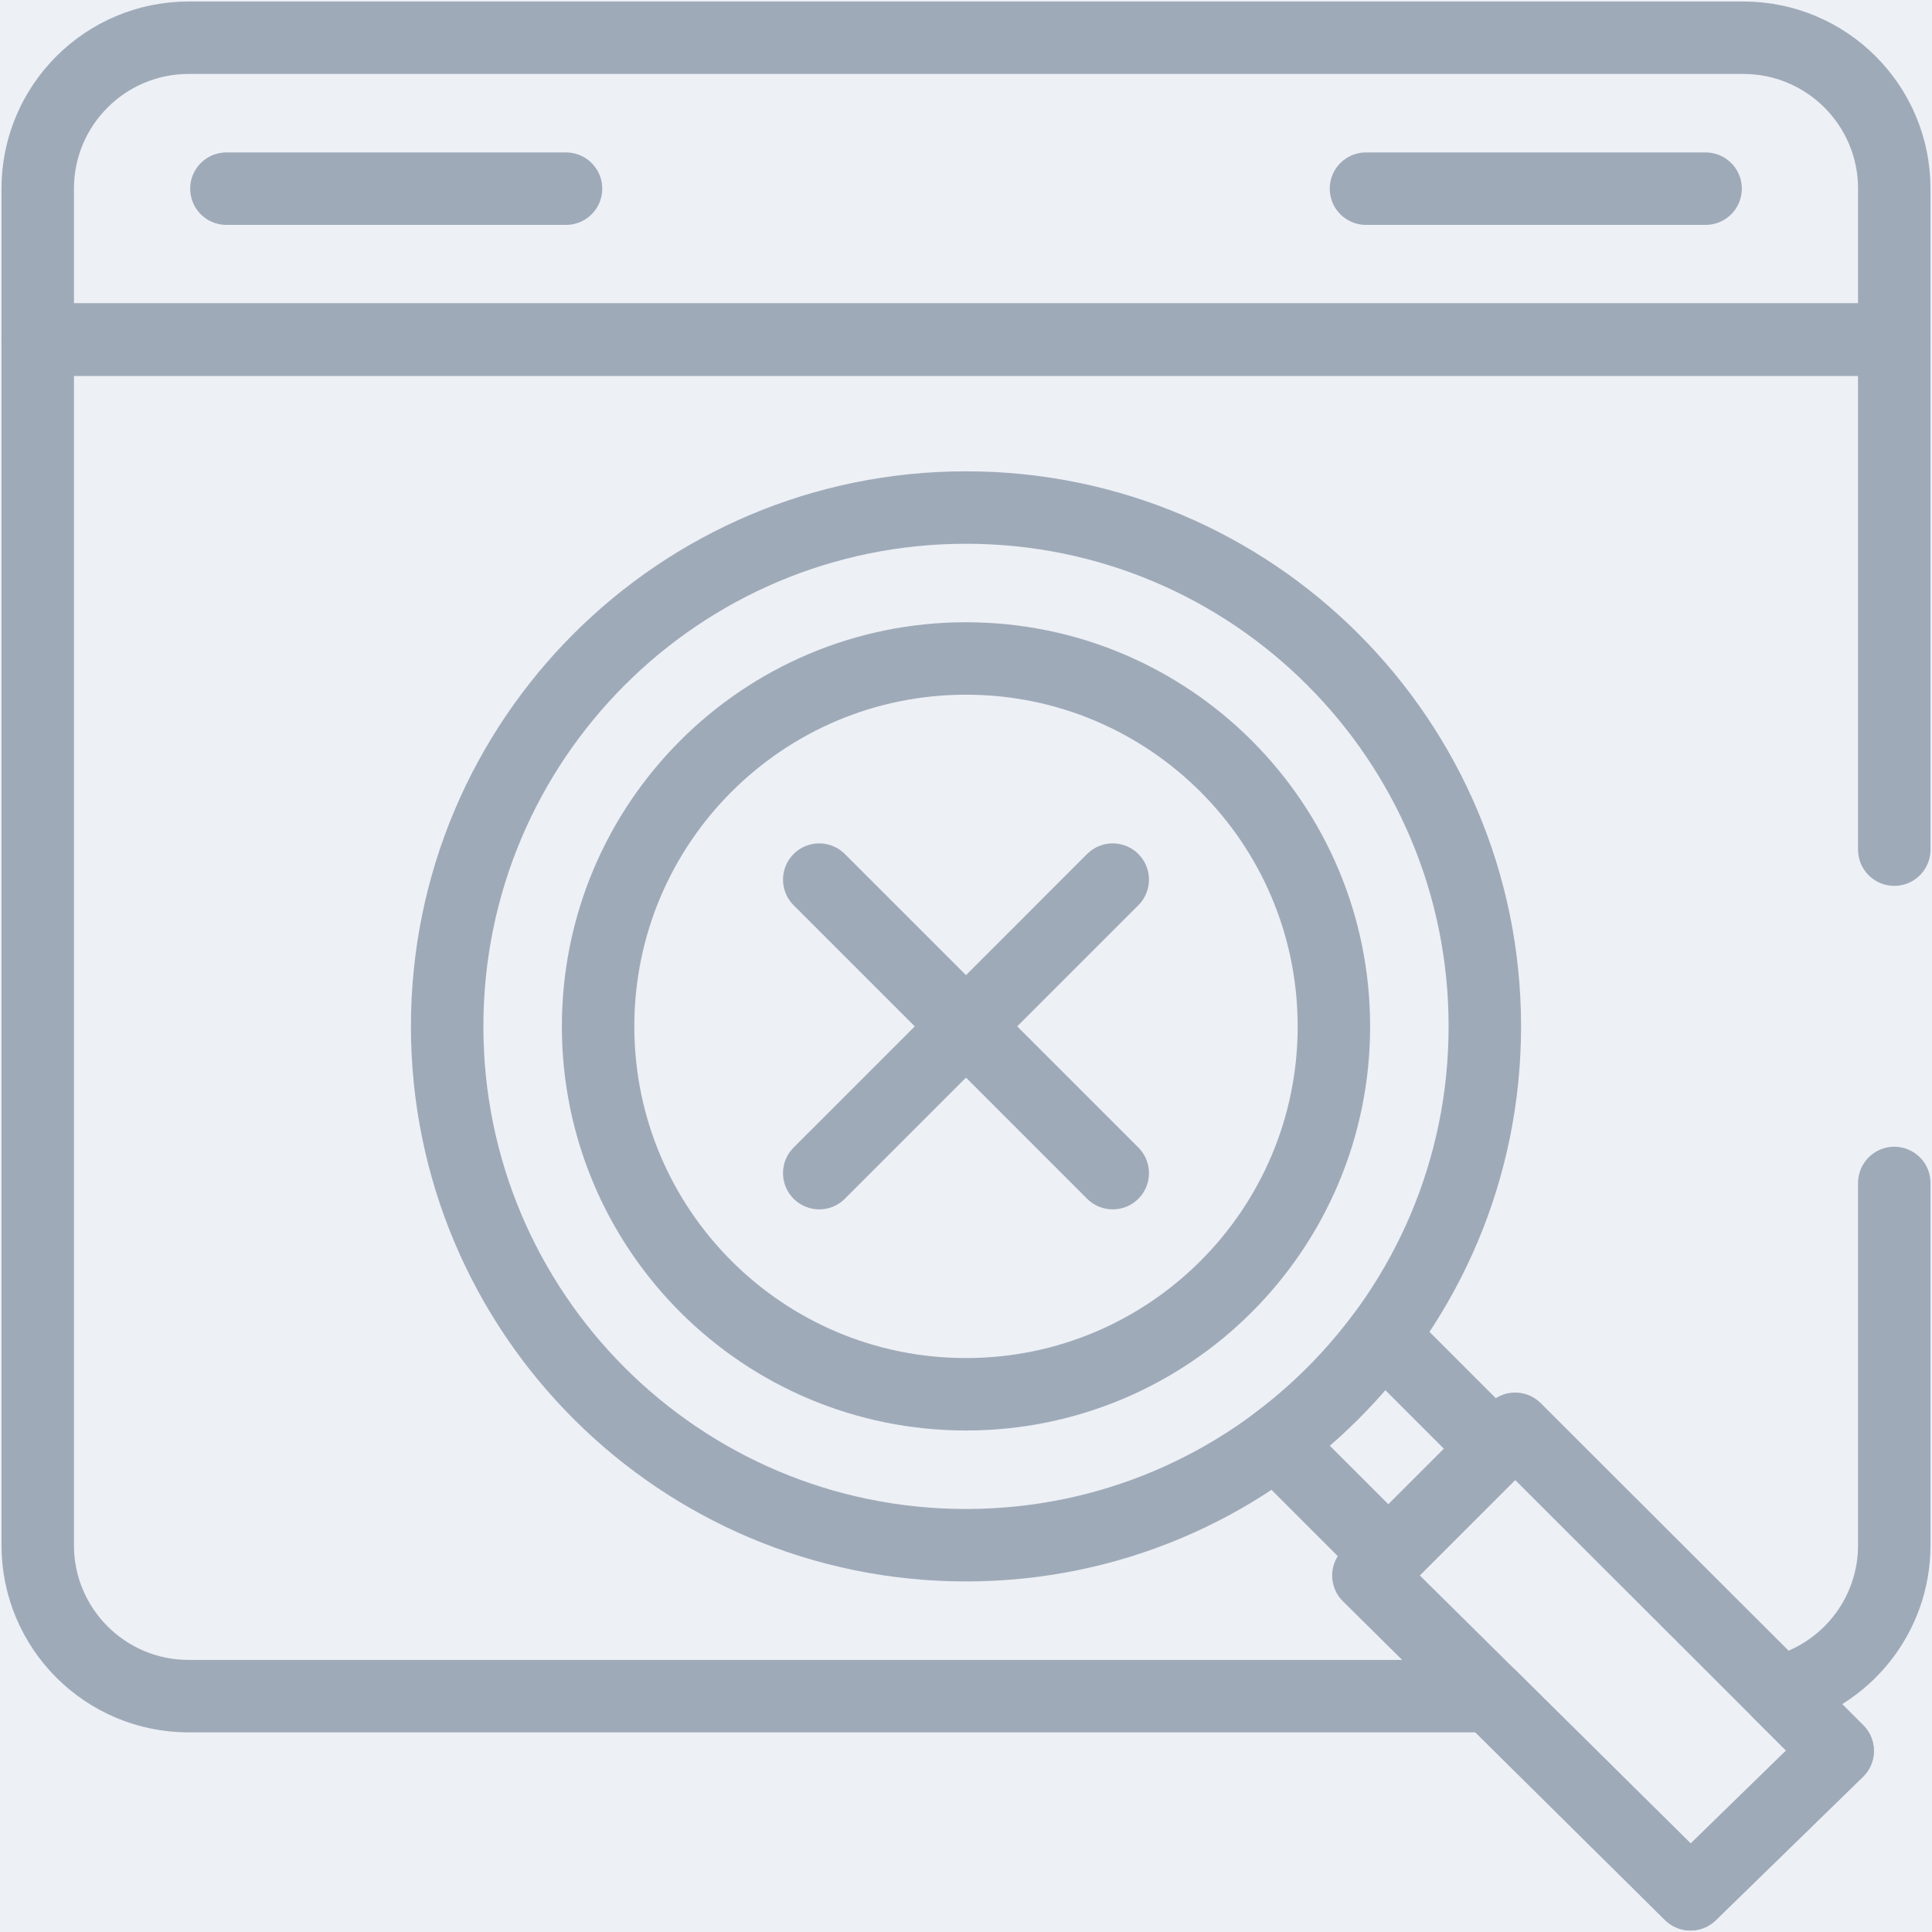 <svg width="80" height="80" viewBox="0 0 80 80" fill="none" xmlns="http://www.w3.org/2000/svg">
<rect width="80" height="80" fill="#5D5F63"/>
<g id="Pricing">
<rect width="1440" height="796" transform="translate(-812 -324)" fill="#EDF0F5"/>
<g id="Group 16">
<g id="no-results 1" opacity="0.5" clip-path="url(#clip0_1234_19078)">
<g id="Group">
<path id="Vector" d="M78.438 35.182V14.062H1.562V63.984C1.562 67.436 4.361 70.234 7.812 70.234H61.711L70 78.438L76.094 72.5L73.652 70.061C76.397 69.403 78.438 66.931 78.438 63.984V48.984" stroke="#52647E" stroke-width="3" stroke-miterlimit="10" stroke-linecap="round" stroke-linejoin="round"/>
<path id="Vector_2" d="M78.438 14.062H1.562V7.812C1.562 4.361 4.361 1.562 7.812 1.562H72.188C75.639 1.562 78.438 4.361 78.438 7.812V14.062Z" stroke="#52647E" stroke-width="3" stroke-miterlimit="10" stroke-linecap="round" stroke-linejoin="round"/>
<path id="Vector_3" d="M9.375 7.812H23.438" stroke="#52647E" stroke-width="3" stroke-miterlimit="10" stroke-linecap="round" stroke-linejoin="round"/>
<path id="Vector_4" d="M56.562 7.812H70.625" stroke="#52647E" stroke-width="3" stroke-miterlimit="10" stroke-linecap="round" stroke-linejoin="round"/>
<g id="Group_2">
<path id="Vector_5" d="M40 63.984C51.865 63.984 61.484 54.365 61.484 42.5C61.484 30.634 51.865 21.016 40 21.016C28.134 21.016 18.516 30.634 18.516 42.5C18.516 54.365 28.134 63.984 40 63.984Z" stroke="#52647E" stroke-width="3" stroke-miterlimit="10" stroke-linecap="round" stroke-linejoin="round"/>
<path id="Vector_6" d="M40 57.734C48.414 57.734 55.234 50.914 55.234 42.5C55.234 34.086 48.414 27.266 40 27.266C31.586 27.266 24.766 34.086 24.766 42.5C24.766 50.914 31.586 57.734 40 57.734Z" stroke="#52647E" stroke-width="3" stroke-miterlimit="10" stroke-linecap="round" stroke-linejoin="round"/>
<path id="Vector_7" d="M46.076 48.577L33.923 36.423" stroke="#52647E" stroke-width="3" stroke-miterlimit="10" stroke-linecap="round" stroke-linejoin="round"/>
<path id="Vector_8" d="M46.076 36.423L33.923 48.577" stroke="#52647E" stroke-width="3" stroke-miterlimit="10" stroke-linecap="round" stroke-linejoin="round"/>
<path id="Vector_9" d="M61.911 59.991L57.491 64.411L52.822 59.742C54.5 58.491 55.991 57 57.243 55.322L61.911 59.991Z" stroke="#52647E" stroke-width="3" stroke-miterlimit="10" stroke-linecap="round" stroke-linejoin="round"/>
<path id="Vector_10" d="M76.093 72.5L70 78.438L56.662 65.239L62.739 59.163L76.093 72.5Z" stroke="#52647E" stroke-width="3" stroke-miterlimit="10" stroke-linecap="round" stroke-linejoin="round"/>
</g>
</g>
</g>
</g>
</g>
<defs>
<clipPath id="clip0_1234_19078">
<rect width="80" height="80" fill="white"/>
</clipPath>
</defs>
</svg>
